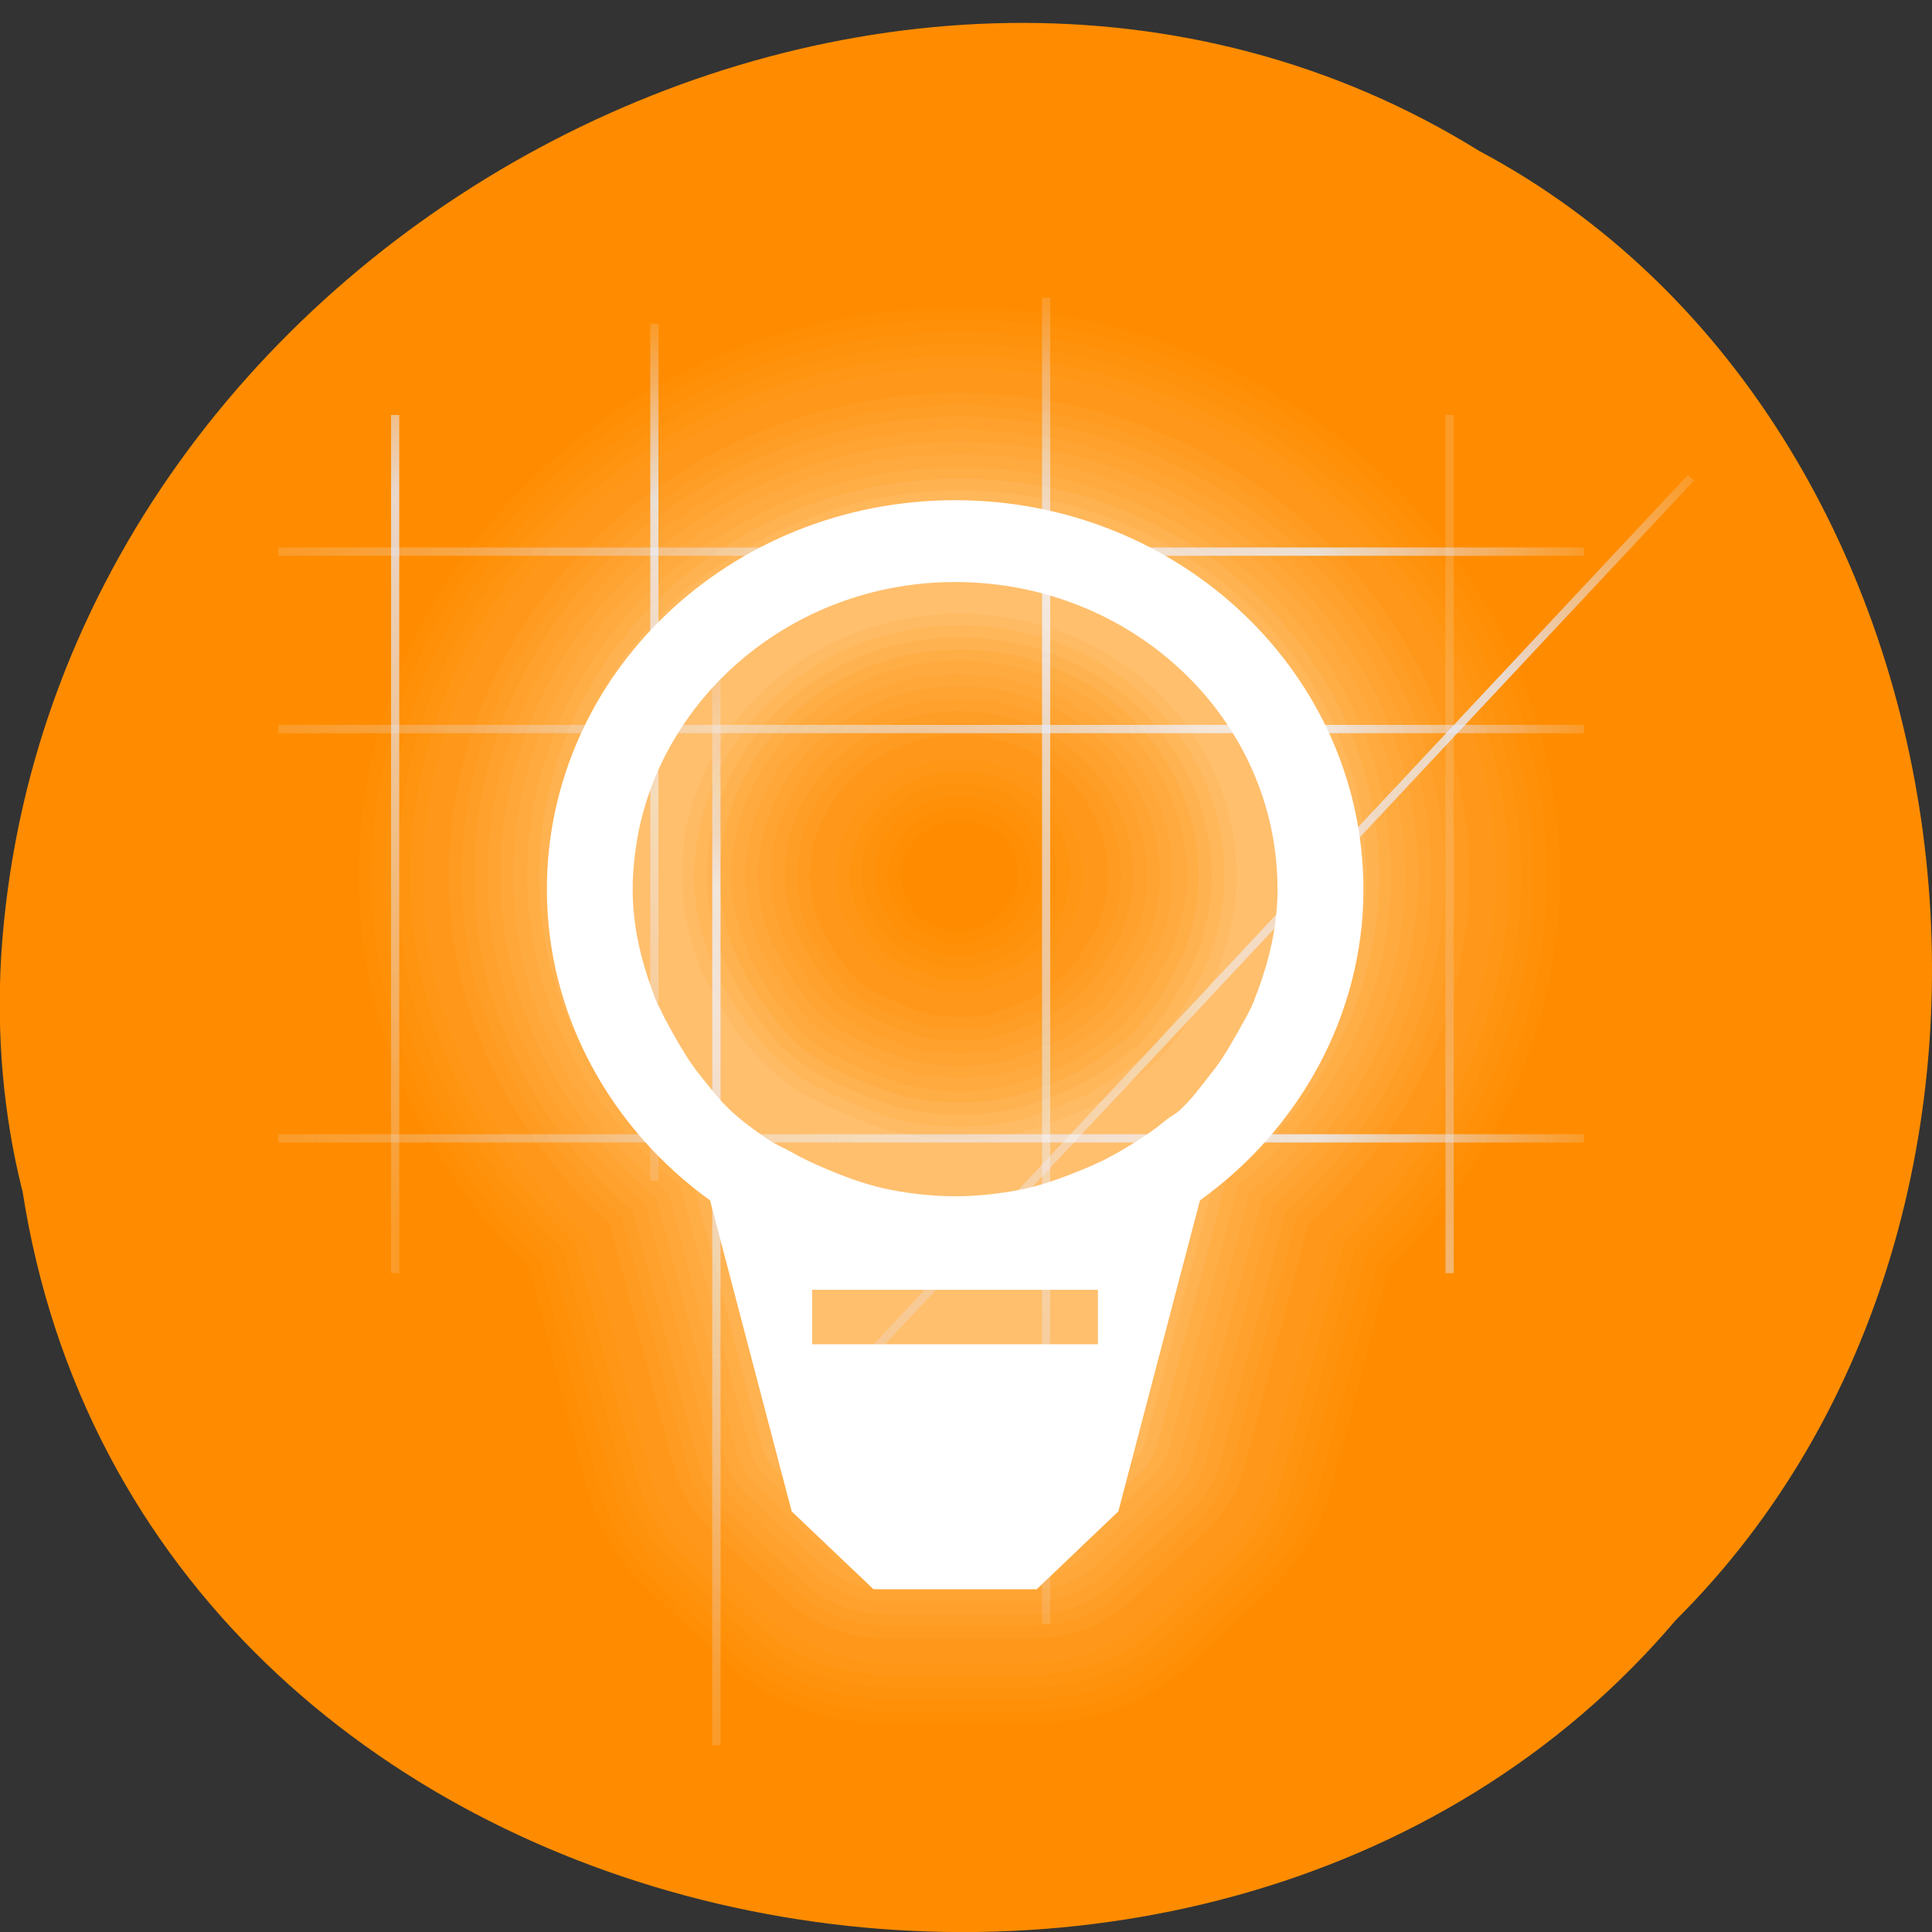 <svg xmlns="http://www.w3.org/2000/svg" viewBox="0 0 32 32" xmlns:xlink="http://www.w3.org/1999/xlink"><rect x="0" y="0" width="32" height="32" fill="#333333" stroke="none"/><defs><linearGradient id="3" gradientUnits="userSpaceOnUse" x1="295" x2="329" gradientTransform="matrix(10.706 0 0 9.634 -3097.21 -2278.43)" xlink:href="#0"/><linearGradient id="2" gradientUnits="userSpaceOnUse" x1="87.06" y1="322.5" x2="0" y2="123.74" xlink:href="#0"/><linearGradient id="0" gradientUnits="userSpaceOnUse" x1="87.06" x2="424.94"><stop stop-color="#e4eaff" stop-opacity="0.161"/><stop offset="0.794" stop-color="#e4eaff" stop-opacity="0.8"/><stop offset="1" stop-color="#e4eaff" stop-opacity="0.161"/></linearGradient><linearGradient id="1" gradientUnits="userSpaceOnUse" x1="87.06" y1="103.87" x2="0" y2="302.63" xlink:href="#0"/></defs><path d="m 0.371 19.715 c 1.984 12.852 19.609 16.289 27.387 7.117 c 6.852 -6.816 5.145 -19.859 -3.258 -24.332 c -9.648 -5.988 -23.711 1.414 -24.48 13.324 c -0.078 1.305 0.031 2.625 0.348 3.891" fill="#ff8c00"/><g fill="none"><g stroke-width="2.112"><g stroke="url(#0)"><path d="m 87.08 288.18 h 337.87" transform="matrix(0.064 0 0 0.065 -0.962 0.123)"/><path d="m 87.08 138.67 h 337.87" transform="matrix(0.064 0 0 0.065 -0.962 0.123)"/></g><path d="m 390.19 103.85 v 218.67" transform="matrix(0.064 0 0 0.065 -0.962 0.123)" stroke="url(#1)"/><path d="m 111.28 322.52 v -218.67" transform="matrix(0.064 0 0 0.065 -0.577 0.123)" stroke="url(#2)"/><g stroke="url(#0)"><path d="m 87.08 183.88 h 337.87" transform="matrix(0.064 0 0 0.065 -0.962 0.123)"/><path d="m 87.07 138.6 l 337.91 0.081" transform="matrix(0.044 -0.047 0.046 0.045 2.928 21.648)"/><path d="m 87.08 138.66 h 337.87" transform="matrix(0 -0.065 0.064 0 8.453 32.554)"/></g></g><path d="m 60.892 139.67 h 364" transform="matrix(0 -0.049 0.064 0 2.927 31.889)" stroke="url(#3)" stroke-width="2.158"/><path d="m 87.03 139.68 h 337.93" transform="matrix(0 -0.042 0.064 0 1.899 23.21)" stroke="url(#0)" stroke-width="2.112"/></g><g fill="#fff"><g fill-opacity="0.016"><path d="m 15.891 5.098 c -5.445 0 -9.949 4.262 -9.949 9.41 c 0 2.527 1.109 4.801 2.828 6.492 l 0.949 3.629 c 0.168 0.645 0.527 1.238 1.027 1.707 l 1.227 1.148 c 0.719 0.676 1.688 1.059 2.699 1.063 h 2.43 c 1.016 -0.004 1.984 -0.387 2.699 -1.063 l 1.23 -1.148 c 0.5 -0.469 0.855 -1.063 1.027 -1.707 l 0.949 -3.629 c 1.719 -1.695 2.828 -3.969 2.828 -6.492 c 0 -5.152 -4.5 -9.41 -9.945 -9.41 m 0 8.492 c 0.586 0 0.973 0.359 0.973 0.922 c 0 0.066 -0.004 0.141 -0.07 0.301 c 0 0.004 0 0.008 0 0.012 c 0 0.008 0 0.012 0 0.016 c 0.09 -0.207 0.102 -0.203 -0.063 0.09 c -0.109 0.191 -0.152 0.215 -0.082 0.125 c -0.004 0.008 -0.012 0.016 -0.012 0.023 c -0.094 0.117 -0.016 0.023 -0.043 0.055 c -0.039 0.031 -0.02 0.023 -0.066 0.063 c -0.012 0.008 -0.016 0.016 -0.027 0.023 c 0.059 -0.047 -0.02 0.02 -0.16 0.102 c 0.078 -0.047 0 -0.016 -0.094 0.023 c -0.031 0.016 0 0.004 -0.023 0.016 c -0.16 0.055 -0.273 0.086 -0.164 0.063 c -0.047 0.008 -0.066 0.012 -0.172 0.012 c -0.078 0 -0.109 -0.004 -0.16 -0.012 c 0.09 0.016 0.02 0.016 -0.176 -0.063 c -0.207 -0.086 -0.223 -0.102 -0.121 -0.039 c -0.016 -0.016 -0.031 -0.023 -0.051 -0.039 c -0.125 -0.07 -0.137 -0.078 -0.199 -0.113 c 0.102 0.098 0.129 0.133 -0.07 -0.113 c 0.078 0.09 0.047 0.07 -0.066 -0.125 h 0.016 c -0.09 -0.156 -0.09 -0.152 -0.055 -0.066 c 0.031 0.078 -0.039 -0.074 0 0.023 c -0.004 -0.008 -0.008 -0.012 -0.012 -0.023 c 0.004 0.012 0.008 -0.012 0.012 0 c -0.008 -0.016 -0.02 -0.031 -0.027 -0.051 c -0.008 -0.02 -0.008 -0.016 -0.012 -0.035 c -0.043 -0.125 -0.055 -0.207 -0.055 -0.266 c 0 -0.078 0.004 -0.105 0.012 -0.164 c 0.094 -0.418 0.473 -0.758 0.961 -0.758"/><path d="m 15.891 5.297 c -5.336 0 -9.738 4.164 -9.738 9.211 c 0 2.488 1.09 4.719 2.793 6.383 l 0.977 3.703 c 0.152 0.609 0.488 1.172 0.957 1.617 l 1.227 1.148 c 0.688 0.633 1.609 0.988 2.566 0.984 h 2.43 c 0.961 0.004 1.883 -0.352 2.566 -0.984 l 1.227 -1.148 c 0.473 -0.445 0.805 -1.01 0.961 -1.617 l 0.977 -3.703 c 1.699 -1.664 2.789 -3.895 2.789 -6.383 c 0 -5.05 -4.398 -9.211 -9.73 -9.211 m 0 8.09 c 0.695 0 1.188 0.461 1.188 1.125 c 0 0.094 -0.016 0.188 -0.082 0.363 c -0.004 0.008 -0.008 0.012 -0.012 0.016 c -0.031 0.078 -0.031 0.082 0 0.012 c 0 0.004 0 0.008 0 0.012 c 0.078 -0.184 0.078 -0.18 -0.082 0.102 c -0.109 0.195 -0.141 0.242 -0.082 0.164 c -0.008 0.004 -0.016 0.008 -0.023 0.012 c -0.121 0.152 -0.051 0.082 -0.055 0.09 c -0.043 0.035 -0.027 0.02 -0.078 0.066 c -0.012 0 -0.02 0.008 -0.031 0.012 c 0.043 -0.035 -0.039 0.039 -0.188 0.125 c 0.07 -0.039 -0.008 -0.008 -0.117 0.039 c -0.027 0.012 -0.004 0.004 -0.027 0.012 c -0.176 0.066 -0.293 0.094 -0.199 0.078 c -0.063 0.008 -0.098 0.023 -0.215 0.023 c -0.094 0 -0.133 -0.016 -0.199 -0.023 c 0.07 0.012 -0.016 0.004 -0.215 -0.078 c -0.207 -0.086 -0.238 -0.102 -0.148 -0.051 c -0.016 -0.012 -0.035 -0.027 -0.051 -0.035 c -0.137 -0.078 -0.156 -0.082 -0.215 -0.117 c 0.02 0.02 -0.027 -0.023 -0.012 -0.012 c 0.137 0.129 0.117 0.129 -0.094 -0.137 c 0.063 0.074 0.031 0.031 -0.082 -0.164 c -0.086 -0.152 -0.086 -0.164 -0.051 -0.09 c -0.008 -0.004 -0.012 -0.012 -0.016 -0.016 c 0 -0.004 0 -0.008 0 -0.012 c -0.016 -0.023 -0.027 -0.051 -0.039 -0.074 c 0.008 0.02 -0.016 -0.043 0 -0.016 c -0.008 -0.008 -0.008 -0.016 -0.016 -0.023 c -0.031 -0.109 -0.055 -0.207 -0.055 -0.281 c 0 -0.09 0.016 -0.125 0.031 -0.199 c 0.109 -0.504 0.57 -0.922 1.16 -0.922"/><path d="m 15.891 5.5 c -5.219 0 -9.523 4.074 -9.523 9.01 c 0 2.449 1.09 4.652 2.777 6.277 l 0.988 3.754 c 0.148 0.574 0.465 1.098 0.906 1.516 l 1.23 1.148 c 0.641 0.602 1.5 0.938 2.402 0.938 h 2.43 c 0.902 0 1.766 -0.336 2.402 -0.938 l 1.23 -1.148 c 0.441 -0.418 0.758 -0.941 0.91 -1.516 l 0.984 -3.754 c 1.684 -1.629 2.781 -3.828 2.781 -6.277 c 0 -4.934 -4.309 -9.01 -9.523 -9.01 m 0 7.684 c 0.82 0 1.402 0.551 1.402 1.328 c 0 0.117 -0.02 0.242 -0.094 0.441 c 0 0.004 0 0.008 0 0.012 c -0.027 0.078 -0.027 0.078 0 0.012 c -0.004 0.004 -0.008 0.008 -0.016 0.016 c 0.07 -0.164 0.078 -0.152 -0.078 0.125 c -0.113 0.195 -0.156 0.246 -0.109 0.188 c -0.004 0.004 -0.008 0.012 -0.012 0.012 c -0.09 0.113 -0.027 0.043 -0.055 0.078 c -0.059 0.047 -0.039 0.035 -0.121 0.102 c -0.008 0.008 -0.016 0.016 -0.023 0.023 c 0.023 -0.02 -0.063 0.051 -0.215 0.141 c 0.066 -0.039 0.008 -0.008 -0.16 0.063 c -0.012 0.008 0 -0.008 -0.016 0 c -0.211 0.086 -0.316 0.117 -0.238 0.102 c -0.004 0 -0.008 0 -0.012 0 c -0.078 0.016 -0.125 0.012 -0.258 0.012 c -0.117 0 -0.18 -0.004 -0.277 -0.027 c 0.012 0.004 -0.043 -0.012 -0.227 -0.086 c -0.211 -0.086 -0.246 -0.105 -0.176 -0.063 c -0.012 -0.008 -0.023 -0.016 -0.039 -0.027 c -0.324 -0.18 -0.195 -0.102 -0.078 -0.023 c -0.02 -0.012 -0.016 -0.004 -0.031 -0.012 c -0.086 -0.063 -0.141 -0.102 -0.145 -0.102 c -0.008 -0.008 -0.008 -0.008 -0.016 -0.016 c 0.184 0.168 0.113 0.109 -0.117 -0.176 c 0.047 0.063 0.004 0.008 -0.109 -0.191 c -0.086 -0.148 -0.078 -0.16 -0.055 -0.098 c -0.012 -0.023 -0.023 -0.043 -0.039 -0.066 c -0.008 -0.016 -0.008 -0.02 -0.012 -0.035 c -0.059 -0.168 -0.082 -0.293 -0.082 -0.402 c 0 -0.117 0.008 -0.16 0.027 -0.266 c 0.137 -0.594 0.688 -1.063 1.375 -1.063"/><path d="m 15.891 5.703 c -5.102 0 -9.309 3.98 -9.309 8.809 c 0 2.414 1.078 4.582 2.75 6.176 l 1 3.805 c 0.141 0.543 0.438 1.035 0.855 1.43 l 1.23 1.148 c 0.602 0.563 1.41 0.875 2.254 0.871 h 2.43 c 0.844 0.004 1.656 -0.309 2.258 -0.871 l 1.23 -1.148 c 0.414 -0.395 0.711 -0.887 0.852 -1.43 l 1 -3.805 c 1.672 -1.594 2.754 -3.762 2.754 -6.176 c 0 -4.828 -4.207 -8.809 -9.309 -8.809 m 0 7.277 c 0.934 0 1.617 0.645 1.617 1.531 c 0 0.145 -0.027 0.289 -0.109 0.504 c 0 0.004 0 0.008 0 0.012 c -0.027 0.078 -0.039 0.082 -0.012 0.023 c 0 0.008 0 0.012 0 0.016 c 0.059 -0.145 0.059 -0.133 -0.094 0.141 c 0 0 0 0.008 0 0.008 c -0.113 0.199 -0.168 0.25 -0.133 0.207 c -0.004 0.008 -0.012 0.016 -0.016 0.023 c -0.094 0.121 -0.039 0.055 -0.066 0.09 c -0.059 0.051 -0.047 0.043 -0.133 0.113 c -0.004 0.008 -0.008 0.016 -0.016 0.023 c 0.016 -0.008 -0.094 0.063 -0.25 0.152 c 0.043 -0.027 -0.023 0.012 -0.188 0.078 c -0.016 0.004 0 0.008 -0.016 0.012 c -0.211 0.082 -0.332 0.109 -0.281 0.102 c -0.004 0 -0.008 0 -0.012 0 c -0.094 0.016 -0.152 0.023 -0.297 0.023 c -0.117 0 -0.195 -0.008 -0.289 -0.023 c 0.023 0.004 -0.086 -0.016 -0.297 -0.102 c -0.207 -0.086 -0.258 -0.121 -0.199 -0.09 c -0.012 -0.008 -0.027 -0.016 -0.043 -0.023 c -0.328 -0.184 -0.242 -0.121 -0.105 -0.027 c -0.016 -0.008 -0.012 0 -0.027 -0.012 c -0.098 -0.07 -0.148 -0.113 -0.16 -0.129 c -0.004 0 -0.008 -0.008 -0.012 -0.008 c 0.156 0.145 0.094 0.074 -0.133 -0.203 c 0.035 0.043 -0.023 -0.008 -0.133 -0.207 c -0.086 -0.148 -0.09 -0.172 -0.07 -0.125 c -0.004 -0.004 -0.008 -0.008 -0.012 -0.012 c -0.004 -0.016 -0.008 -0.035 -0.016 -0.051 c -0.004 -0.004 -0.008 -0.008 -0.012 -0.012 c -0.004 -0.004 0 -0.008 0 -0.012 c 0.02 0.043 -0.059 -0.117 -0.012 -0.027 c 0 -0.004 0 -0.008 0 -0.012 c -0.063 -0.18 -0.094 -0.324 -0.094 -0.457 c 0 -0.125 0 -0.18 0.023 -0.289 c 0 -0.008 0 -0.008 0 -0.016 c 0.156 -0.688 0.797 -1.223 1.59 -1.223"/></g><g fill-opacity="0.02"><path d="m 15.891 5.902 c -4.992 0 -9.09 3.887 -9.09 8.609 c 0 2.375 1.066 4.516 2.723 6.074 l 1.016 3.855 c 0.129 0.508 0.406 0.969 0.797 1.34 l 1.23 1.148 c 0.563 0.523 1.32 0.813 2.109 0.809 h 2.43 c 0.789 0.004 1.547 -0.285 2.113 -0.809 l 1.227 -1.148 c 0.395 -0.371 0.668 -0.836 0.801 -1.34 l 1.016 -3.855 c 1.652 -1.563 2.727 -3.699 2.727 -6.074 c 0 -4.723 -4.105 -8.609 -9.09 -8.609 m 0 6.875 c 1.043 0 1.828 0.742 1.828 1.734 c 0 0.172 -0.035 0.336 -0.121 0.566 c 0 0.004 0 0.008 0 0.012 c -0.027 0.078 -0.039 0.09 -0.016 0.039 c -0.004 0.004 -0.008 0.012 -0.012 0.012 c 0.051 -0.121 0.043 -0.094 -0.105 0.164 c -0.117 0.199 -0.16 0.273 -0.137 0.242 c -0.004 0.004 -0.008 0.008 -0.012 0.012 c -0.117 0.145 -0.078 0.105 -0.094 0.129 c -0.059 0.047 -0.047 0.039 -0.133 0.113 c -0.012 0.004 -0.02 0.008 -0.027 0.012 c -0.004 0 -0.117 0.094 -0.281 0.188 c 0.035 -0.016 -0.043 0.008 -0.215 0.078 v 0.012 c -0.008 0.004 0 -0.004 -0.012 0 c -0.219 0.086 -0.352 0.121 -0.32 0.113 c -0.105 0.023 -0.191 0.039 -0.348 0.039 c -0.133 0 -0.223 -0.016 -0.336 -0.039 c 0.004 0 -0.117 -0.023 -0.332 -0.113 c -0.207 -0.086 -0.266 -0.113 -0.227 -0.09 c -0.012 -0.008 -0.027 -0.016 -0.039 -0.023 c -0.402 -0.223 -0.453 -0.27 -0.148 -0.063 c -0.098 -0.07 -0.152 -0.117 -0.172 -0.141 c -0.012 -0.004 -0.02 -0.008 -0.027 -0.012 c 0.137 0.125 0.059 0.059 -0.16 -0.215 c 0.023 0.031 -0.02 -0.043 -0.137 -0.242 c -0.082 -0.145 -0.094 -0.172 -0.078 -0.137 c -0.016 -0.039 -0.035 -0.074 -0.055 -0.113 c -0.078 -0.219 -0.117 -0.379 -0.117 -0.543 c 0 -0.137 0.016 -0.211 0.039 -0.332 c 0 0 0 -0.008 0 -0.012 c 0.172 -0.777 0.898 -1.391 1.789 -1.391"/><path d="m 15.891 6.105 c -4.871 0 -8.883 3.797 -8.883 8.406 c 0 2.344 1.078 4.445 2.727 5.977 l 1.027 3.902 c 0.121 0.469 0.371 0.898 0.734 1.238 l 1.227 1.148 c 0.52 0.488 1.223 0.762 1.949 0.762 h 2.43 c 0.734 0 1.434 -0.273 1.953 -0.762 l 1.23 -1.148 c 0.359 -0.34 0.613 -0.77 0.734 -1.238 l 1.027 -3.902 c 1.645 -1.531 2.723 -3.633 2.723 -5.977 c 0 -4.609 -4.02 -8.406 -8.879 -8.406 m 0 6.469 c 1.168 0 2.043 0.832 2.043 1.938 c 0 0.199 -0.027 0.391 -0.121 0.641 c -0.004 0.008 -0.012 0.008 -0.012 0.016 c -0.031 0.07 -0.035 0.078 -0.016 0.039 c 0 0 0 0.008 0 0.008 c 0.043 -0.098 0.023 -0.063 -0.121 0.191 c -0.113 0.199 -0.172 0.277 -0.16 0.266 c -0.004 0.004 -0.008 0.008 -0.012 0.012 c -0.125 0.156 -0.105 0.133 -0.121 0.152 c -0.059 0.047 -0.047 0.043 -0.133 0.113 c -0.012 0.012 -0.02 0.016 -0.027 0.027 c -0.02 0.016 -0.137 0.102 -0.309 0.203 c 0.02 -0.012 -0.059 0.023 -0.238 0.098 c -0.008 0.004 -0.008 0 -0.016 0 c -0.23 0.094 -0.383 0.141 -0.375 0.141 c -0.117 0.023 -0.219 0.023 -0.383 0.023 c -0.16 0 -0.266 -0.008 -0.402 -0.035 c -0.035 -0.012 -0.156 -0.043 -0.363 -0.129 c -0.207 -0.086 -0.273 -0.113 -0.25 -0.098 c -0.016 -0.012 -0.031 -0.016 -0.043 -0.027 c -0.336 -0.188 -0.313 -0.172 -0.133 -0.051 c -0.012 -0.008 -0.004 -0.008 -0.016 -0.012 c -0.125 -0.086 -0.18 -0.133 -0.211 -0.164 c -0.008 -0.004 -0.012 -0.008 -0.016 -0.016 c 0.117 0.109 0.031 0.027 -0.188 -0.238 c 0.012 0.016 -0.043 -0.066 -0.16 -0.266 c -0.078 -0.145 -0.102 -0.172 -0.094 -0.152 c -0.004 -0.004 -0.008 -0.008 -0.012 -0.012 c -0.027 -0.063 0.023 0.039 0 -0.012 c -0.004 -0.004 -0.012 -0.008 -0.016 -0.012 c -0.008 -0.023 -0.016 -0.043 -0.023 -0.066 c -0.098 -0.25 -0.121 -0.441 -0.121 -0.645 c 0 -0.152 0.012 -0.234 0.039 -0.379 c 0.199 -0.871 1.01 -1.555 2 -1.555"/></g><g fill-opacity="0.031"><path d="m 15.891 6.512 c -4.641 0 -8.457 3.605 -8.457 8 c 0 2.273 1.055 4.301 2.668 5.762 l 1.059 4.02 c 0.102 0.398 0.32 0.762 0.625 1.051 l 1.227 1.148 c 0.441 0.414 1.039 0.645 1.656 0.645 h 2.43 c 0.621 0 1.219 -0.23 1.656 -0.645 l 1.23 -1.148 c 0.309 -0.293 0.523 -0.652 0.629 -1.051 l 1.055 -4.02 c 1.613 -1.461 2.664 -3.488 2.664 -5.762 c 0 -4.395 -3.809 -8 -8.449 -8 m 0 5.66 c 1.391 0 2.469 1.02 2.469 2.34 c 0 0.25 -0.051 0.496 -0.16 0.785 c -0.027 0.066 -0.027 0.09 -0.016 0.063 c 0 0 -0.008 0 -0.012 0 c 0.027 -0.063 0.004 0 -0.133 0.238 c -0.117 0.203 -0.184 0.297 -0.199 0.316 c -0.008 0.004 -0.012 0.008 -0.016 0.012 c -0.176 0.223 -0.234 0.301 -0.211 0.277 c 0.051 -0.047 -0.051 0.047 -0.016 0.016 c 0.199 -0.184 0.266 -0.262 -0.094 0.035 c -0.004 0.004 -0.008 0.012 -0.012 0.012 c -0.051 0.043 -0.195 0.152 -0.375 0.254 c -0.016 0.008 -0.09 0.043 -0.297 0.129 c -0.25 0.098 -0.41 0.156 -0.453 0.164 c -0.004 0 -0.008 0 -0.012 0 c -0.152 0.027 -0.273 0.035 -0.469 0.035 c -0.184 0 -0.316 -0.016 -0.48 -0.047 c -0.07 -0.016 -0.219 -0.063 -0.438 -0.152 c -0.211 -0.086 -0.297 -0.121 -0.309 -0.129 c -0.012 -0.008 -0.027 -0.016 -0.043 -0.023 c -0.289 -0.16 -0.273 -0.141 -0.156 -0.066 c 0.016 0.016 -0.063 -0.031 -0.031 -0.012 c -0.125 -0.09 -0.199 -0.152 -0.25 -0.199 c -0.008 -0.008 -0.012 -0.008 -0.016 -0.016 c 0.07 0.066 -0.023 -0.035 -0.227 -0.289 c -0.016 -0.02 -0.086 -0.113 -0.199 -0.316 c -0.082 -0.145 -0.109 -0.191 -0.109 -0.191 c -0.008 -0.016 -0.016 -0.031 -0.027 -0.047 c -0.004 -0.016 -0.016 -0.016 -0.027 -0.039 c 0 -0.012 0 -0.016 0 -0.027 c -0.105 -0.285 -0.156 -0.531 -0.156 -0.781 c 0 -0.18 0.016 -0.301 0.051 -0.469 c 0.238 -1.055 1.219 -1.871 2.418 -1.871"/><path d="m 15.891 6.715 c -4.527 0 -8.242 3.512 -8.242 7.793 c 0 2.242 1.055 4.238 2.656 5.66 l 1.07 4.082 c 0.094 0.359 0.293 0.688 0.574 0.945 l 1.227 1.152 c 0.398 0.371 0.938 0.582 1.496 0.582 h 2.43 c 0.559 0 1.098 -0.211 1.496 -0.582 l 1.227 -1.152 c 0.281 -0.258 0.48 -0.586 0.578 -0.945 l 1.066 -4.082 c 1.605 -1.426 2.656 -3.418 2.656 -5.66 c 0 -4.281 -3.715 -7.793 -8.234 -7.793 m 0 5.254 c 1.508 0 2.68 1.113 2.68 2.543 c 0 0.277 -0.047 0.539 -0.16 0.844 c -0.004 0.004 -0.012 0.008 -0.016 0.016 c -0.023 0.063 -0.02 0.086 -0.012 0.063 c -0.004 0 -0.008 0 -0.016 0 c 0.02 -0.039 -0.012 0.02 -0.145 0.25 c -0.117 0.203 -0.184 0.32 -0.215 0.355 c -0.004 0.004 -0.008 0.008 -0.012 0.012 c -0.176 0.219 -0.234 0.297 -0.227 0.293 c 0.039 -0.039 -0.043 0.039 -0.016 0.012 c 0.188 -0.176 0.234 -0.23 -0.105 0.051 c -0.004 0.004 -0.012 0.008 -0.016 0.012 c -0.063 0.055 -0.211 0.168 -0.398 0.277 c -0.027 0.016 -0.129 0.063 -0.324 0.141 c -0.004 0.004 -0.004 -0.004 -0.012 0 c -0.246 0.098 -0.426 0.152 -0.492 0.164 c -0.168 0.031 -0.316 0.051 -0.52 0.051 c -0.203 0 -0.344 -0.016 -0.52 -0.051 c -0.094 -0.02 -0.266 -0.07 -0.496 -0.164 c -0.211 -0.086 -0.309 -0.125 -0.332 -0.141 c -0.012 -0.008 -0.02 -0.016 -0.027 -0.023 c -0.293 -0.164 -0.32 -0.168 -0.188 -0.078 c -0.008 -0.004 -0.008 -0.008 -0.012 -0.012 c -0.145 -0.098 -0.23 -0.168 -0.297 -0.227 c -0.004 -0.004 -0.008 -0.008 -0.012 -0.012 c 0.051 0.043 -0.043 -0.059 -0.242 -0.305 c -0.027 -0.031 -0.102 -0.148 -0.215 -0.34 c 0 -0.008 0.008 -0.008 0 -0.016 c -0.07 -0.125 -0.113 -0.188 -0.117 -0.203 c -0.008 -0.012 -0.02 -0.023 -0.027 -0.035 c -0.008 -0.02 -0.016 -0.035 -0.027 -0.066 c -0.004 -0.008 -0.008 -0.016 -0.016 -0.023 c -0.113 -0.305 -0.156 -0.57 -0.156 -0.848 c 0 -0.184 0.016 -0.32 0.051 -0.492 c 0.004 -0.004 0 -0.008 0 -0.012 c 0.254 -1.148 1.328 -2.035 2.629 -2.035"/><path d="m 15.891 6.902 c -4.422 0 -8.04 3.426 -8.04 7.609 c 0 2.203 1.047 4.168 2.633 5.559 l 1.078 4.129 c 0.09 0.328 0.27 0.625 0.52 0.859 l 1.23 1.152 c 0.363 0.34 0.852 0.531 1.363 0.531 h 2.43 c 0.512 0 1 -0.191 1.363 -0.531 l 1.227 -1.152 c 0.254 -0.234 0.438 -0.531 0.523 -0.859 l 1.078 -4.129 c 1.586 -1.395 2.633 -3.359 2.633 -5.559 c 0 -4.18 -3.621 -7.609 -8.04 -7.609 m 0 4.875 c 1.617 0 2.883 1.203 2.883 2.73 c 0 0.305 -0.066 0.59 -0.188 0.91 c -0.023 0.066 -0.035 0.094 -0.027 0.078 c 0 0.004 0 0.008 0 0.012 c 0.008 -0.02 -0.031 0.039 -0.16 0.266 c -0.113 0.203 -0.188 0.328 -0.227 0.379 c -0.004 0.004 -0.008 0.008 -0.012 0.012 c -0.172 0.215 -0.246 0.309 -0.254 0.316 c 0.035 -0.031 -0.039 0.035 -0.012 0.012 c 0.168 -0.156 0.203 -0.195 -0.109 0.063 c -0.004 0.004 -0.008 0.012 -0.016 0.016 c -0.074 0.063 -0.246 0.164 -0.438 0.277 c -0.047 0.027 -0.141 0.082 -0.348 0.164 v -0.016 c -0.258 0.105 -0.445 0.172 -0.535 0.191 c -0.18 0.035 -0.344 0.051 -0.563 0.051 c -0.207 0 -0.359 -0.016 -0.547 -0.051 c 0 0 -0.012 0 -0.012 0 c -0.109 -0.023 -0.301 -0.082 -0.535 -0.176 c -0.207 -0.086 -0.305 -0.141 -0.348 -0.164 c -0.008 -0.008 -0.016 -0.008 -0.027 -0.016 c -0.277 -0.152 -0.328 -0.164 -0.215 -0.086 c -0.008 -0.008 -0.004 -0.008 -0.012 -0.016 c -0.145 -0.102 -0.23 -0.168 -0.309 -0.238 c 0 -0.004 -0.008 -0.008 -0.012 -0.012 c 0.027 0.027 -0.074 -0.09 -0.266 -0.328 c -0.043 -0.051 -0.113 -0.176 -0.23 -0.383 c -0.078 -0.137 -0.109 -0.188 -0.117 -0.211 c -0.008 -0.016 -0.016 -0.027 -0.027 -0.039 c -0.004 0 -0.008 0 -0.012 0 c -0.012 -0.023 -0.016 -0.043 -0.027 -0.078 c 0 -0.008 0 -0.016 0 -0.023 c -0.121 -0.32 -0.188 -0.609 -0.188 -0.91 c 0 -0.199 0.016 -0.348 0.051 -0.531 c 0.004 -0.004 0 -0.008 0 -0.012 c 0.273 -1.238 1.438 -2.188 2.832 -2.188"/></g><g fill-opacity="0.035"><path d="m 15.891 7.117 c -4.297 0 -7.813 3.332 -7.813 7.395 c 0 2.168 1.039 4.102 2.617 5.457 l 1.094 4.184 c 0.074 0.285 0.234 0.547 0.453 0.758 l 1.23 1.148 c 0.32 0.301 0.75 0.469 1.199 0.469 h 2.43 c 0.453 0 0.883 -0.168 1.207 -0.469 l 1.227 -1.148 c 0.223 -0.211 0.379 -0.473 0.453 -0.758 l 1.098 -4.184 c 1.578 -1.352 2.617 -3.289 2.617 -5.457 c 0 -4.066 -3.52 -7.395 -7.813 -7.395 m 0 4.449 c 1.742 0 3.109 1.297 3.109 2.945 c 0 0.328 -0.059 0.645 -0.188 0.984 c -0.023 0.063 -0.043 0.098 -0.039 0.09 c -0.004 0 -0.035 0.07 -0.16 0.289 c -0.004 0.004 -0.008 0.008 -0.016 0.016 c -0.117 0.203 -0.199 0.324 -0.25 0.391 c 0 0.004 0 0.008 0 0.012 c -0.172 0.211 -0.258 0.316 -0.281 0.34 c 0.023 -0.023 -0.031 0.031 -0.016 0.016 c 0.152 -0.145 0.168 -0.16 -0.117 0.074 c -0.008 0 -0.008 0 -0.016 0 c -0.094 0.078 -0.266 0.199 -0.469 0.316 c -0.059 0.035 -0.164 0.094 -0.371 0.176 v -0.012 c -0.262 0.105 -0.473 0.18 -0.59 0.203 c -0.191 0.039 -0.371 0.051 -0.598 0.051 c -0.223 0 -0.402 -0.016 -0.602 -0.051 c -0.004 0 -0.012 0 -0.016 0 c -0.133 -0.027 -0.324 -0.094 -0.563 -0.191 c -0.004 0 -0.008 0.004 -0.012 0 c -0.199 -0.078 -0.316 -0.141 -0.371 -0.176 c -0.012 -0.004 -0.02 -0.008 -0.031 -0.016 c -0.258 -0.141 -0.316 -0.164 -0.227 -0.098 c -0.004 -0.004 -0.004 -0.008 -0.012 -0.012 c -0.152 -0.105 -0.246 -0.188 -0.332 -0.266 c -0.008 -0.004 -0.012 -0.008 -0.016 -0.012 c 0.008 0.004 -0.105 -0.121 -0.293 -0.355 c -0.051 -0.066 -0.121 -0.184 -0.238 -0.391 c -0.082 -0.137 -0.117 -0.215 -0.137 -0.254 c -0.012 -0.02 -0.027 -0.043 -0.039 -0.063 c -0.02 -0.035 -0.012 -0.023 -0.027 -0.051 c 0 -0.008 0.004 -0.008 0 -0.016 c -0.004 0 -0.008 -0.008 -0.016 -0.008 c 0 -0.008 0.004 -0.012 0 -0.016 c -0.125 -0.336 -0.184 -0.645 -0.184 -0.973 c 0 -0.211 0.012 -0.371 0.051 -0.566 c 0 -0.008 0 -0.008 0 -0.016 c 0.297 -1.332 1.551 -2.363 3.059 -2.363"/><path d="m 15.891 7.32 c -4.184 0 -7.602 3.234 -7.602 7.191 c 0 2.125 1.023 4.01 2.578 5.328 l 1.121 4.258 c 0.066 0.258 0.207 0.488 0.402 0.676 l 1.227 1.148 c 0.281 0.258 0.664 0.406 1.055 0.402 h 2.43 c 0.398 0.004 0.773 -0.145 1.055 -0.402 l 1.23 -1.148 c 0.195 -0.188 0.336 -0.418 0.402 -0.676 l 1.121 -4.258 c 1.555 -1.316 2.578 -3.203 2.578 -5.328 c 0 -3.957 -3.422 -7.191 -7.598 -7.191 m 0 4.047 c 1.855 0 3.32 1.387 3.32 3.145 c 0 0.359 -0.063 0.691 -0.199 1.047 c 0 0.008 0 0.012 0 0.016 c -0.023 0.063 -0.043 0.078 -0.039 0.074 c 0 0.004 0 0.012 0 0.012 c -0.012 0.023 -0.066 0.109 -0.188 0.32 c -0.117 0.207 -0.199 0.348 -0.27 0.43 c 0 0.004 0 0.008 0 0.012 c -0.168 0.215 -0.277 0.328 -0.316 0.367 c 0.152 -0.148 0.141 -0.141 -0.133 0.086 c -0.109 0.094 -0.289 0.227 -0.496 0.344 c -0.078 0.043 -0.207 0.094 -0.414 0.176 c -0.262 0.105 -0.473 0.176 -0.613 0.203 c -0.004 0 -0.008 0 -0.016 0 c -0.207 0.039 -0.395 0.063 -0.641 0.063 c -0.234 0 -0.426 -0.023 -0.641 -0.063 c -0.004 0 -0.012 0 -0.012 0 c -0.156 -0.031 -0.367 -0.102 -0.617 -0.203 c -0.207 -0.086 -0.336 -0.133 -0.414 -0.176 c -0.004 -0.004 -0.008 -0.008 -0.012 -0.016 c -0.242 -0.133 -0.309 -0.16 -0.238 -0.109 c -0.008 -0.008 -0.008 -0.008 -0.016 -0.016 c -0.156 -0.109 -0.266 -0.203 -0.359 -0.289 c -0.008 0 -0.008 0 -0.016 0 c -0.016 -0.016 -0.125 -0.156 -0.305 -0.379 c -0.066 -0.082 -0.152 -0.223 -0.27 -0.43 c -0.074 -0.137 -0.125 -0.207 -0.145 -0.254 c -0.008 -0.016 -0.02 -0.035 -0.027 -0.051 c -0.004 0 -0.012 0 -0.016 0 c -0.008 -0.023 -0.016 -0.047 -0.027 -0.074 c -0.004 -0.008 0.004 -0.012 0 -0.016 c -0.004 -0.008 -0.008 -0.016 -0.012 -0.023 c 0 -0.004 0 -0.012 0 -0.016 c -0.133 -0.352 -0.203 -0.68 -0.203 -1.035 c 0 -0.227 0.023 -0.406 0.07 -0.617 c 0.309 -1.434 1.641 -2.531 3.258 -2.531"/><path d="m 15.891 7.523 c -4.066 0 -7.387 3.141 -7.387 6.988 c 0 2.102 1.02 3.973 2.578 5.254 l 1.117 4.285 c 0.055 0.215 0.172 0.41 0.336 0.566 l 1.227 1.152 c 0.242 0.227 0.57 0.352 0.91 0.352 h 2.43 c 0.34 0 0.668 -0.125 0.91 -0.352 l 1.227 -1.152 c 0.164 -0.156 0.281 -0.352 0.336 -0.566 l 1.117 -4.285 c 1.559 -1.281 2.578 -3.152 2.578 -5.254 c 0 -3.848 -3.316 -6.988 -7.383 -6.988 m 0 3.637 c 1.973 0 3.539 1.484 3.539 3.348 c 0 0.383 -0.07 0.75 -0.215 1.125 c -0.02 0.059 -0.039 0.086 -0.039 0.086 c 0 0.008 0 0.012 0 0.016 c -0.02 0.043 -0.086 0.125 -0.199 0.328 c 0 0.004 0 0.008 0 0.012 c -0.121 0.207 -0.203 0.355 -0.281 0.457 c -0.008 0 -0.012 0 -0.016 0 c -0.164 0.203 -0.262 0.336 -0.32 0.391 c 0.164 -0.148 0.113 -0.113 -0.145 0.102 c -0.008 0 -0.012 0 -0.016 0 c -0.125 0.102 -0.313 0.234 -0.52 0.352 c -0.094 0.055 -0.23 0.125 -0.43 0.203 c -0.004 0.004 -0.008 0 -0.012 0 c -0.262 0.105 -0.492 0.184 -0.656 0.215 c -0.223 0.043 -0.438 0.063 -0.691 0.063 c -0.246 0 -0.457 -0.02 -0.684 -0.063 c 0 0 -0.008 0.004 -0.012 0 c -0.176 -0.035 -0.402 -0.113 -0.652 -0.215 c -0.211 -0.086 -0.348 -0.148 -0.441 -0.203 c -0.004 0 -0.012 -0.008 -0.016 -0.012 c -0.227 -0.129 -0.305 -0.16 -0.25 -0.125 c -0.004 -0.004 -0.012 0.004 -0.016 0 c -0.168 -0.117 -0.293 -0.203 -0.402 -0.305 c 0 -0.004 0 -0.008 0 -0.012 c -0.039 -0.035 -0.156 -0.172 -0.332 -0.391 c -0.078 -0.098 -0.16 -0.25 -0.281 -0.457 c -0.074 -0.137 -0.133 -0.219 -0.16 -0.277 c -0.004 -0.016 -0.008 -0.035 -0.012 -0.051 c -0.004 -0.004 -0.012 0.004 -0.012 0 c -0.008 -0.008 0 -0.008 0 -0.016 c -0.016 -0.031 -0.027 -0.047 -0.043 -0.086 c -0.004 -0.012 -0.012 -0.031 -0.016 -0.039 c 0 0 -0.012 -0.008 -0.012 -0.012 c -0.133 -0.363 -0.199 -0.715 -0.199 -1.086 c 0 -0.242 0.016 -0.434 0.066 -0.66 c 0.328 -1.523 1.754 -2.691 3.473 -2.691"/><path d="m 15.891 7.738 c -3.945 0 -7.16 3.039 -7.16 6.77 c 0 2.059 1 3.887 2.539 5.133 l 1.148 4.359 c 0.047 0.176 0.145 0.336 0.277 0.465 l 1.23 1.152 c 0.199 0.184 0.469 0.289 0.746 0.289 h 2.43 c 0.281 0 0.551 -0.105 0.75 -0.289 l 1.227 -1.152 c 0.141 -0.129 0.238 -0.289 0.285 -0.465 l 1.148 -4.359 c 1.531 -1.246 2.535 -3.074 2.535 -5.133 c 0 -3.73 -3.215 -6.77 -7.156 -6.77 m 0 3.207 c 2.09 0 3.766 1.586 3.766 3.566 c 0 0.41 -0.094 0.793 -0.242 1.188 c -0.023 0.055 -0.035 0.102 -0.039 0.113 c -0.031 0.066 -0.094 0.16 -0.203 0.355 c 0 0 0 0.008 0 0.008 c -0.117 0.211 -0.215 0.367 -0.305 0.484 c -0.16 0.195 -0.27 0.34 -0.352 0.414 c 0.016 -0.008 -0.02 0.023 -0.012 0.016 c 0.082 -0.078 0.059 -0.082 -0.145 0.09 c -0.008 0 -0.012 0.008 -0.016 0.008 c -0.141 0.117 -0.332 0.242 -0.547 0.367 c -0.109 0.066 -0.258 0.133 -0.469 0.219 c -0.27 0.105 -0.516 0.188 -0.707 0.227 c -0.238 0.047 -0.465 0.074 -0.734 0.074 c -0.266 0 -0.488 -0.027 -0.734 -0.074 c -0.203 -0.039 -0.445 -0.121 -0.707 -0.227 c -0.211 -0.086 -0.359 -0.152 -0.469 -0.219 c -0.004 0 -0.008 0 -0.012 0 c -0.211 -0.117 -0.293 -0.156 -0.266 -0.137 c -0.008 -0.004 -0.012 0.004 -0.016 0 c -0.172 -0.121 -0.293 -0.219 -0.414 -0.328 c -0.004 -0.004 -0.008 -0.012 -0.016 -0.012 c -0.059 -0.059 -0.172 -0.207 -0.344 -0.418 c -0.094 -0.113 -0.188 -0.27 -0.309 -0.48 c -0.074 -0.137 -0.129 -0.23 -0.16 -0.305 c -0.004 -0.012 -0.008 -0.023 -0.016 -0.039 c -0.102 -0.207 -0.105 -0.215 -0.023 -0.012 c 0 -0.004 0 -0.008 0 -0.016 c -0.016 -0.031 -0.027 -0.059 -0.039 -0.098 c 0 -0.004 0 -0.012 0 -0.012 c -0.152 -0.395 -0.242 -0.781 -0.242 -1.188 c 0 -0.258 0.031 -0.461 0.078 -0.695 c 0.352 -1.625 1.863 -2.871 3.688 -2.871"/></g><g fill-opacity="0.059"><path d="m 15.891 7.926 c -3.836 0 -6.961 2.957 -6.961 6.586 c 0 2.027 1.01 3.828 2.539 5.04 l 1.148 4.395 c 0.035 0.148 0.113 0.285 0.227 0.395 l 1.227 1.148 c 0.164 0.148 0.379 0.23 0.602 0.23 h 2.43 c 0.227 0 0.441 -0.082 0.602 -0.23 l 1.23 -1.148 c 0.113 -0.109 0.191 -0.246 0.227 -0.395 l 1.148 -4.395 c 1.527 -1.211 2.535 -3.02 2.535 -5.04 c 0 -3.629 -3.121 -6.586 -6.953 -6.586 m 0 2.832 c 2.199 0 3.961 1.668 3.961 3.754 c 0 0.434 -0.082 0.836 -0.238 1.25 c 0 0.004 0 0.008 0 0.012 c -0.02 0.055 -0.035 0.082 -0.039 0.102 c -0.004 0 -0.012 0 -0.016 0 c -0.035 0.086 -0.09 0.203 -0.199 0.391 c -0.117 0.211 -0.227 0.375 -0.336 0.504 c 0 0.008 0 0.008 0 0.016 c -0.156 0.203 -0.273 0.336 -0.371 0.43 c 0.086 -0.082 0.035 -0.047 -0.16 0.113 c -0.004 0 -0.008 0 -0.016 0 c -0.152 0.129 -0.352 0.266 -0.57 0.391 c -0.129 0.074 -0.289 0.145 -0.496 0.23 c -0.277 0.109 -0.535 0.199 -0.746 0.238 c -0.254 0.051 -0.496 0.074 -0.777 0.074 c -0.277 0 -0.516 -0.023 -0.773 -0.074 c -0.223 -0.043 -0.48 -0.129 -0.746 -0.238 c -0.211 -0.086 -0.367 -0.156 -0.496 -0.23 c -0.004 0 -0.008 0 -0.012 0 c -0.191 -0.105 -0.281 -0.152 -0.281 -0.152 c -0.004 0 -0.012 0.004 -0.016 0 c -0.172 -0.121 -0.313 -0.234 -0.438 -0.352 c -0.086 -0.078 -0.211 -0.238 -0.375 -0.445 c -0.105 -0.125 -0.215 -0.293 -0.336 -0.504 c -0.074 -0.133 -0.121 -0.23 -0.156 -0.316 c -0.008 -0.012 -0.008 -0.023 -0.016 -0.039 c -0.09 -0.172 -0.09 -0.18 -0.027 -0.023 c -0.012 -0.035 -0.023 -0.07 -0.039 -0.113 c -0.008 -0.004 -0.008 -0.008 -0.016 -0.012 c -0.152 -0.41 -0.238 -0.82 -0.238 -1.25 c 0 -0.266 0.027 -0.484 0.078 -0.734 c 0.371 -1.711 1.965 -3.02 3.887 -3.02"/><path d="m 15.891 8.129 c -3.719 0 -6.746 2.863 -6.746 6.383 c 0 1.984 0.988 3.754 2.496 4.926 l 1.176 4.473 c 0.031 0.105 0.09 0.203 0.176 0.277 l 1.227 1.152 c 0.121 0.109 0.285 0.176 0.453 0.176 h 2.43 c 0.176 0 0.336 -0.066 0.457 -0.176 l 1.227 -1.152 c 0.086 -0.074 0.145 -0.172 0.176 -0.277 l 1.176 -4.473 c 1.508 -1.172 2.496 -2.941 2.496 -4.926 c 0 -3.52 -3.03 -6.383 -6.742 -6.383 m 0 2.426 c 2.316 0 4.176 1.766 4.176 3.957 c 0 0.461 -0.09 0.898 -0.25 1.324 c -0.023 0.051 -0.047 0.09 -0.055 0.113 c -0.047 0.109 -0.109 0.227 -0.215 0.406 c -0.121 0.211 -0.23 0.398 -0.348 0.543 c -0.156 0.195 -0.281 0.359 -0.398 0.465 c 0.035 -0.035 -0.023 -0.012 -0.176 0.117 c -0.168 0.141 -0.387 0.281 -0.613 0.414 c -0.141 0.086 -0.313 0.156 -0.523 0.242 c -0.273 0.109 -0.547 0.203 -0.785 0.25 c -0.27 0.055 -0.52 0.078 -0.816 0.078 c -0.285 0 -0.547 -0.027 -0.816 -0.078 c 0 0 -0.008 0 -0.012 0 c -0.242 -0.047 -0.504 -0.141 -0.773 -0.25 c -0.207 -0.086 -0.379 -0.156 -0.52 -0.242 c -0.008 0 -0.008 0 -0.016 0 c -0.176 -0.098 -0.285 -0.148 -0.305 -0.164 c -0.188 -0.125 -0.328 -0.234 -0.469 -0.367 c -0.004 0 -0.008 0 -0.016 0 c -0.102 -0.098 -0.227 -0.266 -0.383 -0.465 c -0.117 -0.145 -0.227 -0.332 -0.352 -0.543 c -0.07 -0.133 -0.129 -0.234 -0.172 -0.328 c -0.004 -0.012 -0.008 -0.02 -0.012 -0.027 c -0.07 -0.137 -0.074 -0.148 -0.027 -0.039 c -0.016 -0.039 -0.039 -0.082 -0.055 -0.125 c -0.164 -0.426 -0.254 -0.863 -0.254 -1.328 c 0 -0.273 0.027 -0.512 0.082 -0.77 c 0 -0.004 0 -0.008 0 -0.012 c 0.395 -1.797 2.078 -3.172 4.098 -3.172"/><path d="m 15.891 8.328 c -3.605 0 -6.531 2.77 -6.531 6.184 c 0 1.953 0.984 3.703 2.484 4.836 l 1.188 4.512 c 0.016 0.074 0.055 0.137 0.105 0.191 l 1.23 1.148 c 0.082 0.074 0.191 0.117 0.305 0.113 h 2.43 c 0.117 0.004 0.227 -0.039 0.309 -0.113 l 1.23 -1.148 c 0.051 -0.055 0.09 -0.117 0.105 -0.191 l 1.188 -4.512 c 1.5 -1.133 2.484 -2.883 2.484 -4.836 c 0 -3.414 -2.926 -6.184 -6.527 -6.184 m 0 2.023 c 2.43 0 4.391 1.855 4.391 4.156 c 0 0.488 -0.098 0.945 -0.266 1.391 c -0.02 0.051 -0.043 0.094 -0.055 0.125 c -0.051 0.129 -0.129 0.258 -0.227 0.43 c -0.121 0.215 -0.242 0.398 -0.371 0.559 c 0 0.004 0 0.008 0 0.012 c -0.156 0.195 -0.281 0.355 -0.414 0.48 c 0.004 -0.012 -0.055 0.027 -0.176 0.129 c -0.184 0.152 -0.422 0.293 -0.652 0.43 c -0.16 0.09 -0.344 0.164 -0.547 0.25 c -0.281 0.113 -0.555 0.215 -0.816 0.266 c -0.004 0 -0.008 0 -0.012 0 c -0.281 0.059 -0.551 0.09 -0.855 0.09 c -0.301 0 -0.574 -0.035 -0.855 -0.09 c -0.004 0 -0.008 0.004 -0.016 0 c -0.266 -0.051 -0.539 -0.152 -0.813 -0.266 c -0.207 -0.086 -0.387 -0.16 -0.547 -0.25 c -0.004 0 -0.008 0 -0.016 0 c -0.152 -0.09 -0.266 -0.133 -0.316 -0.164 c -0.188 -0.133 -0.344 -0.254 -0.492 -0.395 c -0.008 0 -0.012 0 -0.016 0 c -0.125 -0.113 -0.242 -0.301 -0.402 -0.492 c -0.129 -0.16 -0.25 -0.344 -0.375 -0.559 c -0.07 -0.129 -0.125 -0.242 -0.172 -0.352 c -0.004 -0.004 -0.008 -0.008 -0.012 -0.012 c -0.051 -0.105 -0.066 -0.113 -0.043 -0.051 c 0 -0.004 0 -0.008 0 -0.016 c -0.016 -0.039 -0.035 -0.066 -0.051 -0.109 c 0 -0.008 0 -0.008 0 -0.016 c -0.168 -0.445 -0.27 -0.898 -0.27 -1.391 c 0 -0.289 0.039 -0.547 0.094 -0.82 c 0.41 -1.891 2.176 -3.332 4.301 -3.332"/><path d="m 15.891 8.52 c -3.492 0 -6.332 2.688 -6.332 5.988 c 0 1.922 0.984 3.633 2.473 4.727 l 1.199 4.574 c 0.008 0.039 0.027 0.074 0.055 0.102 l 1.227 1.152 c 0.043 0.039 0.102 0.063 0.16 0.063 h 2.43 c 0.063 0 0.121 -0.023 0.164 -0.063 l 1.227 -1.152 c 0.027 -0.027 0.047 -0.063 0.055 -0.102 l 1.199 -4.574 c 1.488 -1.094 2.473 -2.805 2.473 -4.727 c 0 -3.305 -2.84 -5.988 -6.328 -5.988 m 0 1.645 c 2.539 0 4.59 1.938 4.59 4.348 c 0 0.512 -0.105 0.988 -0.277 1.453 c -0.02 0.047 -0.023 0.102 -0.043 0.137 c -0.059 0.148 -0.16 0.277 -0.254 0.441 c -0.121 0.215 -0.23 0.418 -0.375 0.594 c -0.148 0.191 -0.285 0.367 -0.438 0.508 c -0.023 0.02 -0.094 0.059 -0.188 0.141 c -0.199 0.164 -0.445 0.313 -0.68 0.453 c -0.176 0.102 -0.359 0.18 -0.566 0.266 c 0 0 -0.008 0 -0.012 0 c -0.281 0.109 -0.57 0.223 -0.855 0.277 c -0.293 0.059 -0.59 0.074 -0.906 0.074 c -0.32 0 -0.609 -0.016 -0.906 -0.074 c -0.293 -0.059 -0.574 -0.16 -0.855 -0.277 c -0.207 -0.086 -0.398 -0.164 -0.574 -0.266 c -0.004 0 -0.008 0 -0.012 0 c -0.141 -0.078 -0.258 -0.125 -0.336 -0.18 c -0.191 -0.133 -0.359 -0.266 -0.52 -0.414 c -0.148 -0.137 -0.293 -0.32 -0.441 -0.508 c -0.141 -0.172 -0.25 -0.379 -0.375 -0.594 c -0.07 -0.129 -0.145 -0.23 -0.199 -0.352 c 0 -0.004 0 -0.008 0 -0.016 c -0.035 -0.066 -0.059 -0.09 -0.051 -0.074 c -0.02 -0.043 -0.023 -0.078 -0.043 -0.125 c 0 -0.004 0 -0.012 0 -0.012 c -0.176 -0.465 -0.277 -0.941 -0.277 -1.457 c 0 -0.301 0.016 -0.574 0.078 -0.855 c 0.43 -1.988 2.289 -3.488 4.512 -3.488 m -1.91 10.512 h 3.82 v 0.379 h -3.82"/></g><path d="m 15.82 8.285 c -3.734 0 -6.762 2.887 -6.762 6.445 c 0 2.098 1.07 3.977 2.703 5.152 l 1.352 5.152 l 1.355 1.289 h 2.703 l 1.352 -1.289 l 1.352 -5.152 c 1.633 -1.176 2.707 -3.051 2.707 -5.152 c 0 -3.559 -3.03 -6.445 -6.762 -6.445 m 0 1.355 c 2.949 0 5.34 2.277 5.34 5.09 c 0 0.602 -0.133 1.156 -0.332 1.695 c -0.023 0.051 -0.039 0.109 -0.059 0.156 c -0.078 0.191 -0.18 0.355 -0.277 0.531 c -0.137 0.242 -0.273 0.477 -0.449 0.688 c -0.16 0.207 -0.305 0.406 -0.5 0.586 c -0.063 0.063 -0.152 0.102 -0.219 0.156 c -0.238 0.203 -0.512 0.375 -0.781 0.531 c -0.211 0.125 -0.434 0.227 -0.664 0.32 c -0.32 0.129 -0.652 0.25 -1 0.316 c -0.348 0.066 -0.691 0.105 -1.059 0.105 c -0.367 0 -0.711 -0.039 -1.059 -0.105 c -0.348 -0.066 -0.68 -0.184 -1 -0.316 c -0.23 -0.094 -0.453 -0.195 -0.668 -0.32 c -0.129 -0.07 -0.266 -0.125 -0.387 -0.211 c -0.219 -0.148 -0.422 -0.297 -0.613 -0.477 c -0.191 -0.176 -0.34 -0.383 -0.504 -0.582 c -0.172 -0.215 -0.309 -0.449 -0.445 -0.691 c -0.078 -0.141 -0.152 -0.273 -0.219 -0.422 c -0.02 -0.039 -0.043 -0.07 -0.055 -0.109 c -0.023 -0.051 -0.039 -0.102 -0.059 -0.156 c -0.199 -0.539 -0.332 -1.094 -0.332 -1.695 c 0 -0.352 0.043 -0.68 0.109 -1.012 c 0.5 -2.316 2.652 -4.078 5.23 -4.078 m -2.367 11.723 h 4.734 v 0.902 h -4.734"/></g></svg>